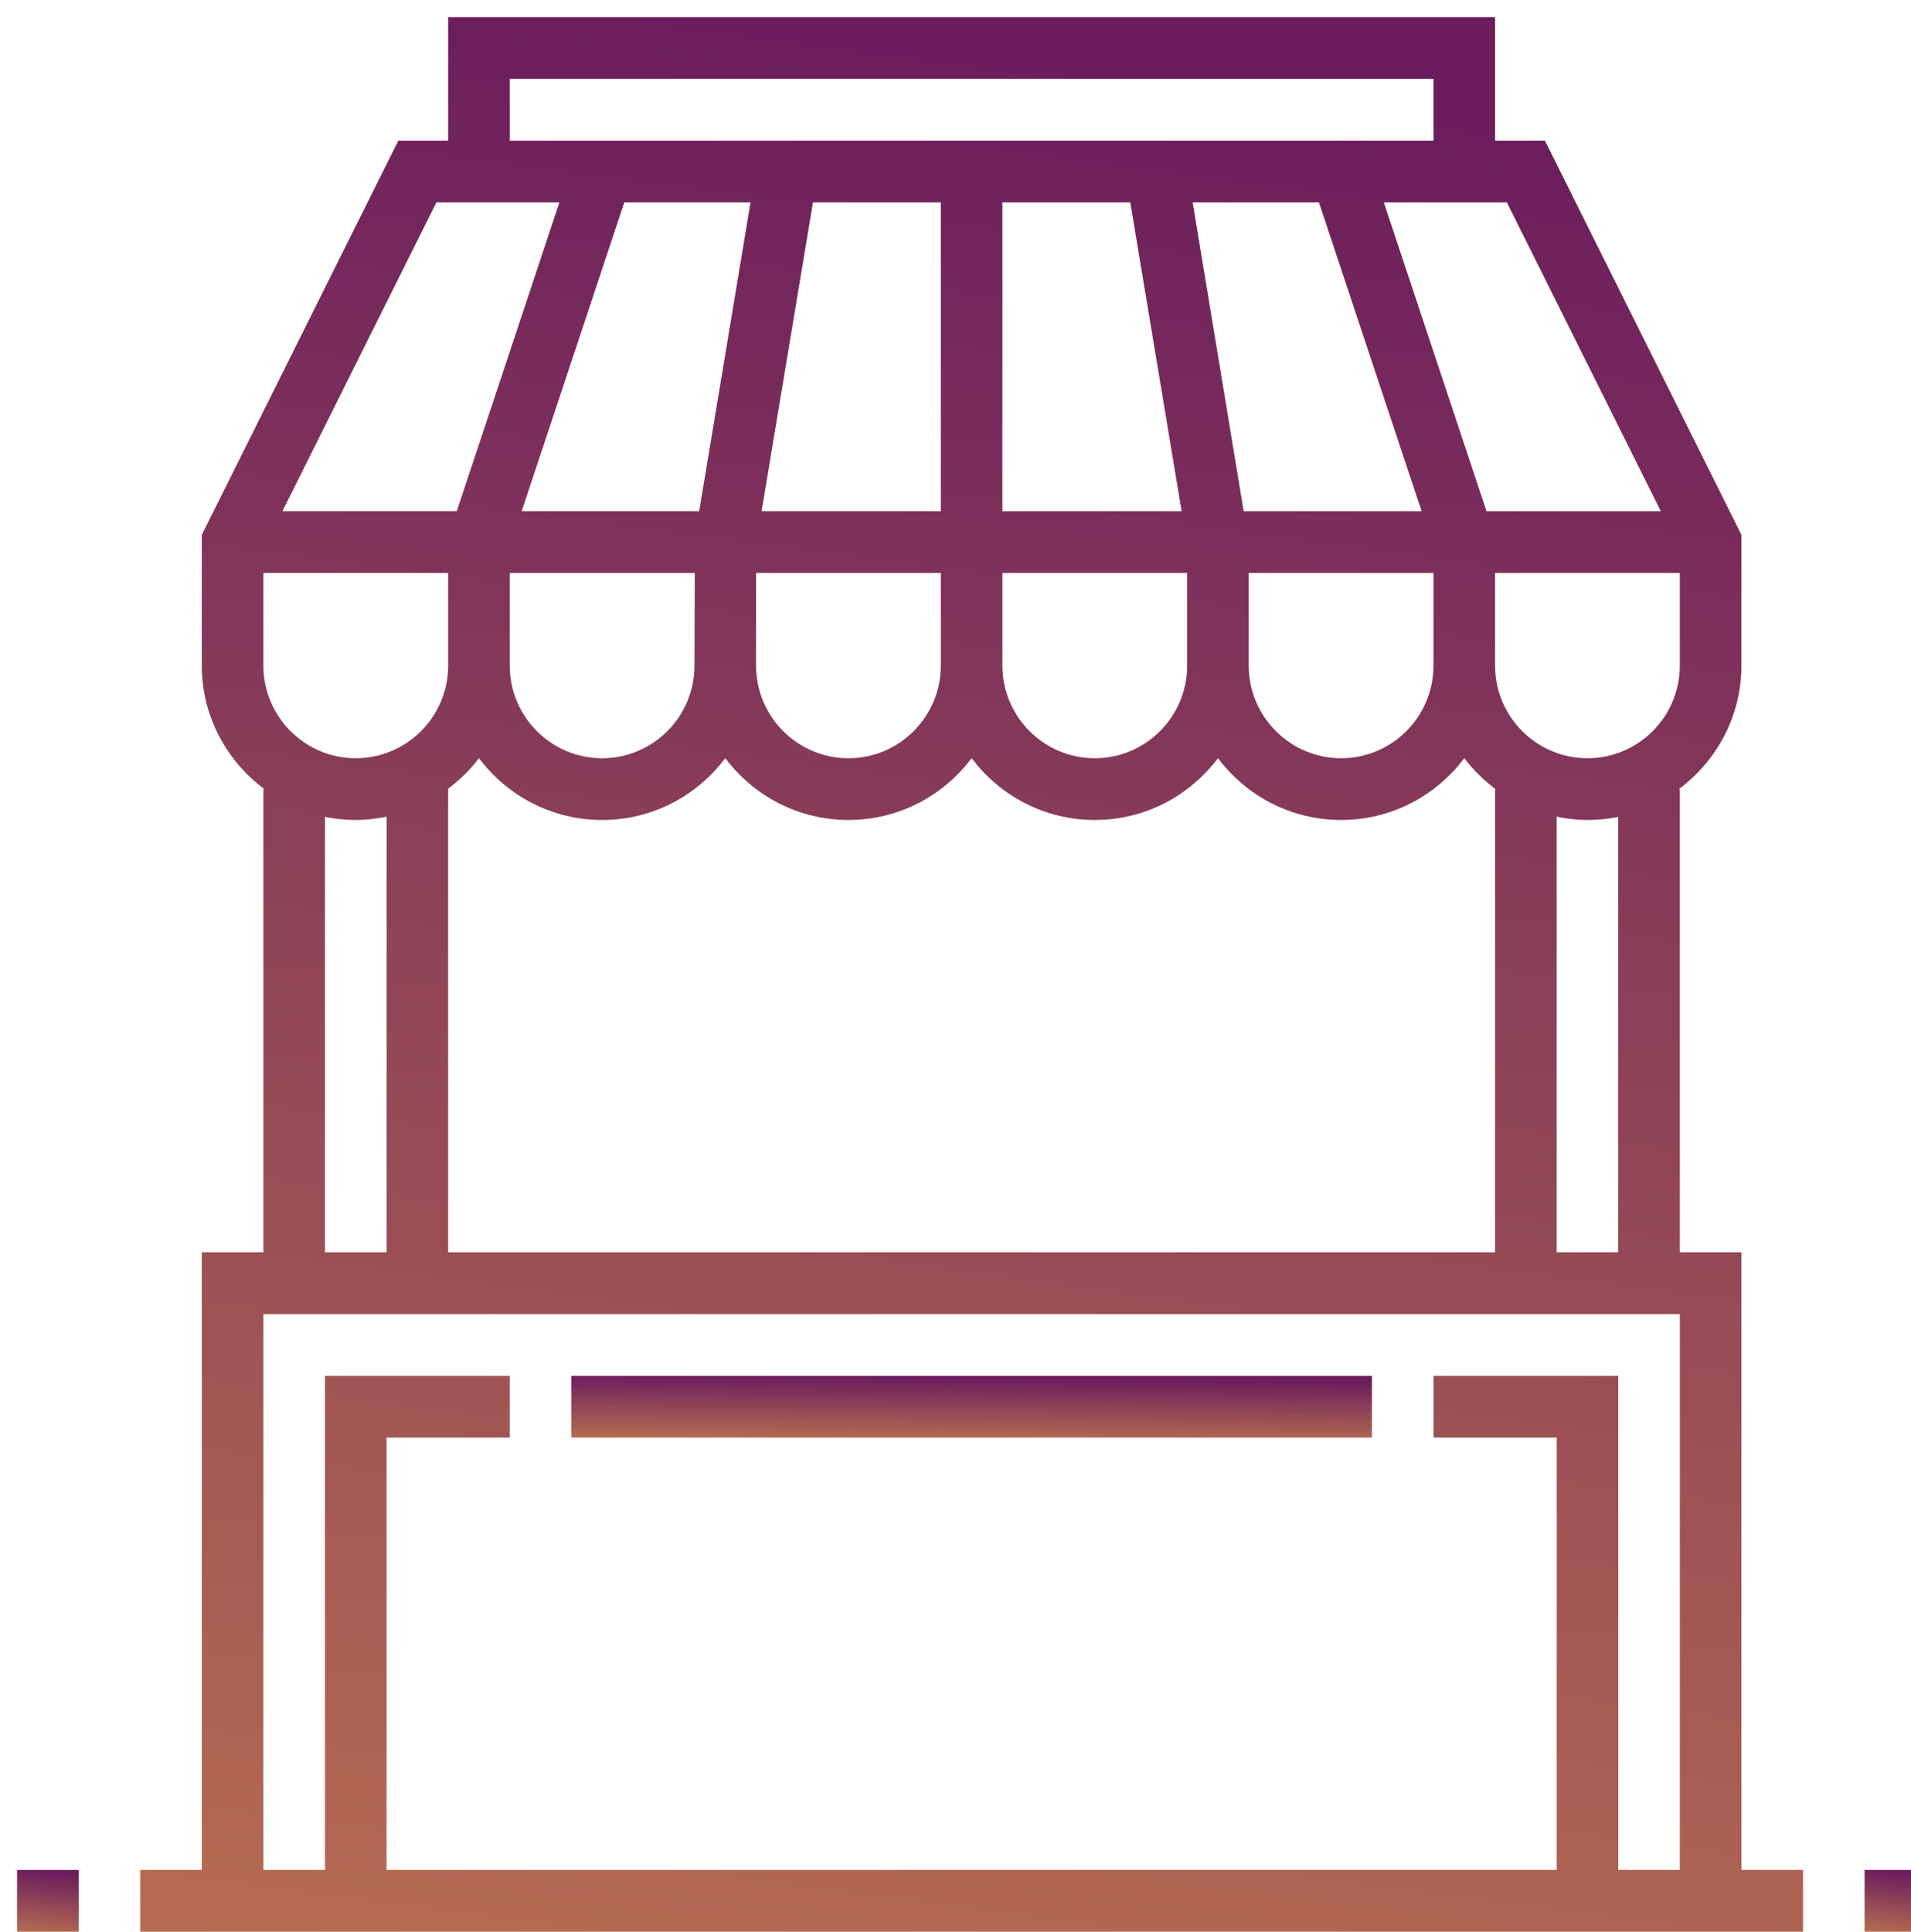 <svg width="94" height="95" viewBox="0 0 94 95" fill="none" xmlns="http://www.w3.org/2000/svg">
<g clip-path="url(#clip0_540_3401)">
<path d="M85.658 61.589H82.629V38.808H82.582C84.438 37.423 85.658 35.226 85.658 32.734V26.3L75.992 6.916H73.541V0.841H22.044V6.916H19.593L9.927 26.3V32.734C9.927 35.226 11.148 37.423 13.003 38.808H12.956V61.589H9.927V91.962H6.898V95H88.688V91.962H85.658V61.589ZM79.6 61.589H76.571V40.163C77.061 40.263 77.566 40.327 78.085 40.327C78.603 40.327 79.111 40.274 79.6 40.174V61.589ZM25.073 28.178H34.176L34.161 32.734C34.161 35.246 32.123 37.29 29.617 37.29C27.112 37.29 25.073 35.246 25.073 32.734V28.178ZM36.918 9.953L34.393 25.14H25.66L30.708 9.953H36.918ZM64.878 9.953L69.926 25.14H61.175L58.666 9.953H64.878ZM37.19 28.178H46.278V32.734C46.278 35.246 44.239 37.29 41.734 37.29C39.229 37.29 37.19 35.246 37.19 32.734V28.178ZM49.307 28.178H58.395V32.734C58.395 35.246 56.356 37.29 53.851 37.29C51.346 37.29 49.307 35.246 49.307 32.734V28.178ZM61.424 28.178H70.512V32.734C70.512 35.246 68.474 37.29 65.968 37.29C63.463 37.29 61.424 35.246 61.424 32.734V28.178ZM55.598 9.953L58.123 25.14H49.307V9.953H55.598ZM46.278 25.14H37.463L39.988 9.953H46.278V25.14ZM23.559 37.285C24.942 39.13 27.142 40.327 29.617 40.327C32.092 40.327 34.293 39.13 35.676 37.285C37.059 39.13 39.259 40.327 41.734 40.327C44.209 40.327 46.41 39.13 47.793 37.285C49.176 39.13 51.376 40.327 53.851 40.327C56.326 40.327 58.527 39.13 59.91 37.285C61.293 39.13 63.493 40.327 65.968 40.327C68.443 40.327 70.644 39.13 72.027 37.285C72.462 37.867 72.986 38.373 73.567 38.808H73.541V61.589H22.044V38.808H22.018C22.6 38.373 23.124 37.867 23.559 37.285ZM78.085 37.29C75.58 37.29 73.541 35.246 73.541 32.734V28.178H82.629V32.734C82.629 35.246 80.591 37.29 78.085 37.29ZM81.693 25.14H73.119L68.069 9.953H74.12L81.693 25.14ZM25.073 3.879H70.512V6.916H25.073V3.879ZM21.466 9.953H27.517L22.467 25.14H13.893L21.466 9.953ZM12.956 28.178H22.044V32.734C22.044 35.246 20.006 37.29 17.5 37.29C14.995 37.29 12.956 35.246 12.956 32.734V28.178ZM15.986 40.174C16.475 40.274 16.982 40.327 17.5 40.327C18.02 40.327 18.524 40.263 19.015 40.163V61.589H15.986V40.174ZM12.956 64.626H82.629V91.962H79.6V67.663H70.512V70.701H76.571V91.962H19.015V70.701H25.073V67.663H15.986V91.962H12.956V64.626Z" fill="url(#paint0_linear_540_3401)"/>
<path d="M67.483 67.664H28.102V70.701H67.483V67.664Z" fill="url(#paint1_linear_540_3401)"/>
<path d="M94.746 91.962H91.717V95H94.746V91.962Z" fill="url(#paint2_linear_540_3401)"/>
<path d="M3.869 91.962H0.839V95H3.869V91.962Z" fill="url(#paint3_linear_540_3401)"/>
</g>
<defs>
<linearGradient id="paint0_linear_540_3401" x1="17.479" y1="-82.686" x2="-28.661" y2="264.751" gradientUnits="userSpaceOnUse">
<stop offset="0.23" stop-color="#6B1D5D"/>
<stop offset="0.78" stop-color="#FFBA45"/>
</linearGradient>
<linearGradient id="paint1_linear_540_3401" x1="33.197" y1="64.969" x2="33.096" y2="76.374" gradientUnits="userSpaceOnUse">
<stop offset="0.23" stop-color="#6B1D5D"/>
<stop offset="0.78" stop-color="#FFBA45"/>
</linearGradient>
<linearGradient id="paint2_linear_540_3401" x1="92.109" y1="89.268" x2="90.807" y2="100.523" gradientUnits="userSpaceOnUse">
<stop offset="0.23" stop-color="#6B1D5D"/>
<stop offset="0.78" stop-color="#FFBA45"/>
</linearGradient>
<linearGradient id="paint3_linear_540_3401" x1="1.231" y1="89.268" x2="-0.071" y2="100.523" gradientUnits="userSpaceOnUse">
<stop offset="0.23" stop-color="#6B1D5D"/>
<stop offset="0.78" stop-color="#FFBA45"/>
</linearGradient>
<clipPath id="clip0_540_3401">
<rect width="94" height="95" fill="white"/>
</clipPath>
</defs>
</svg>
